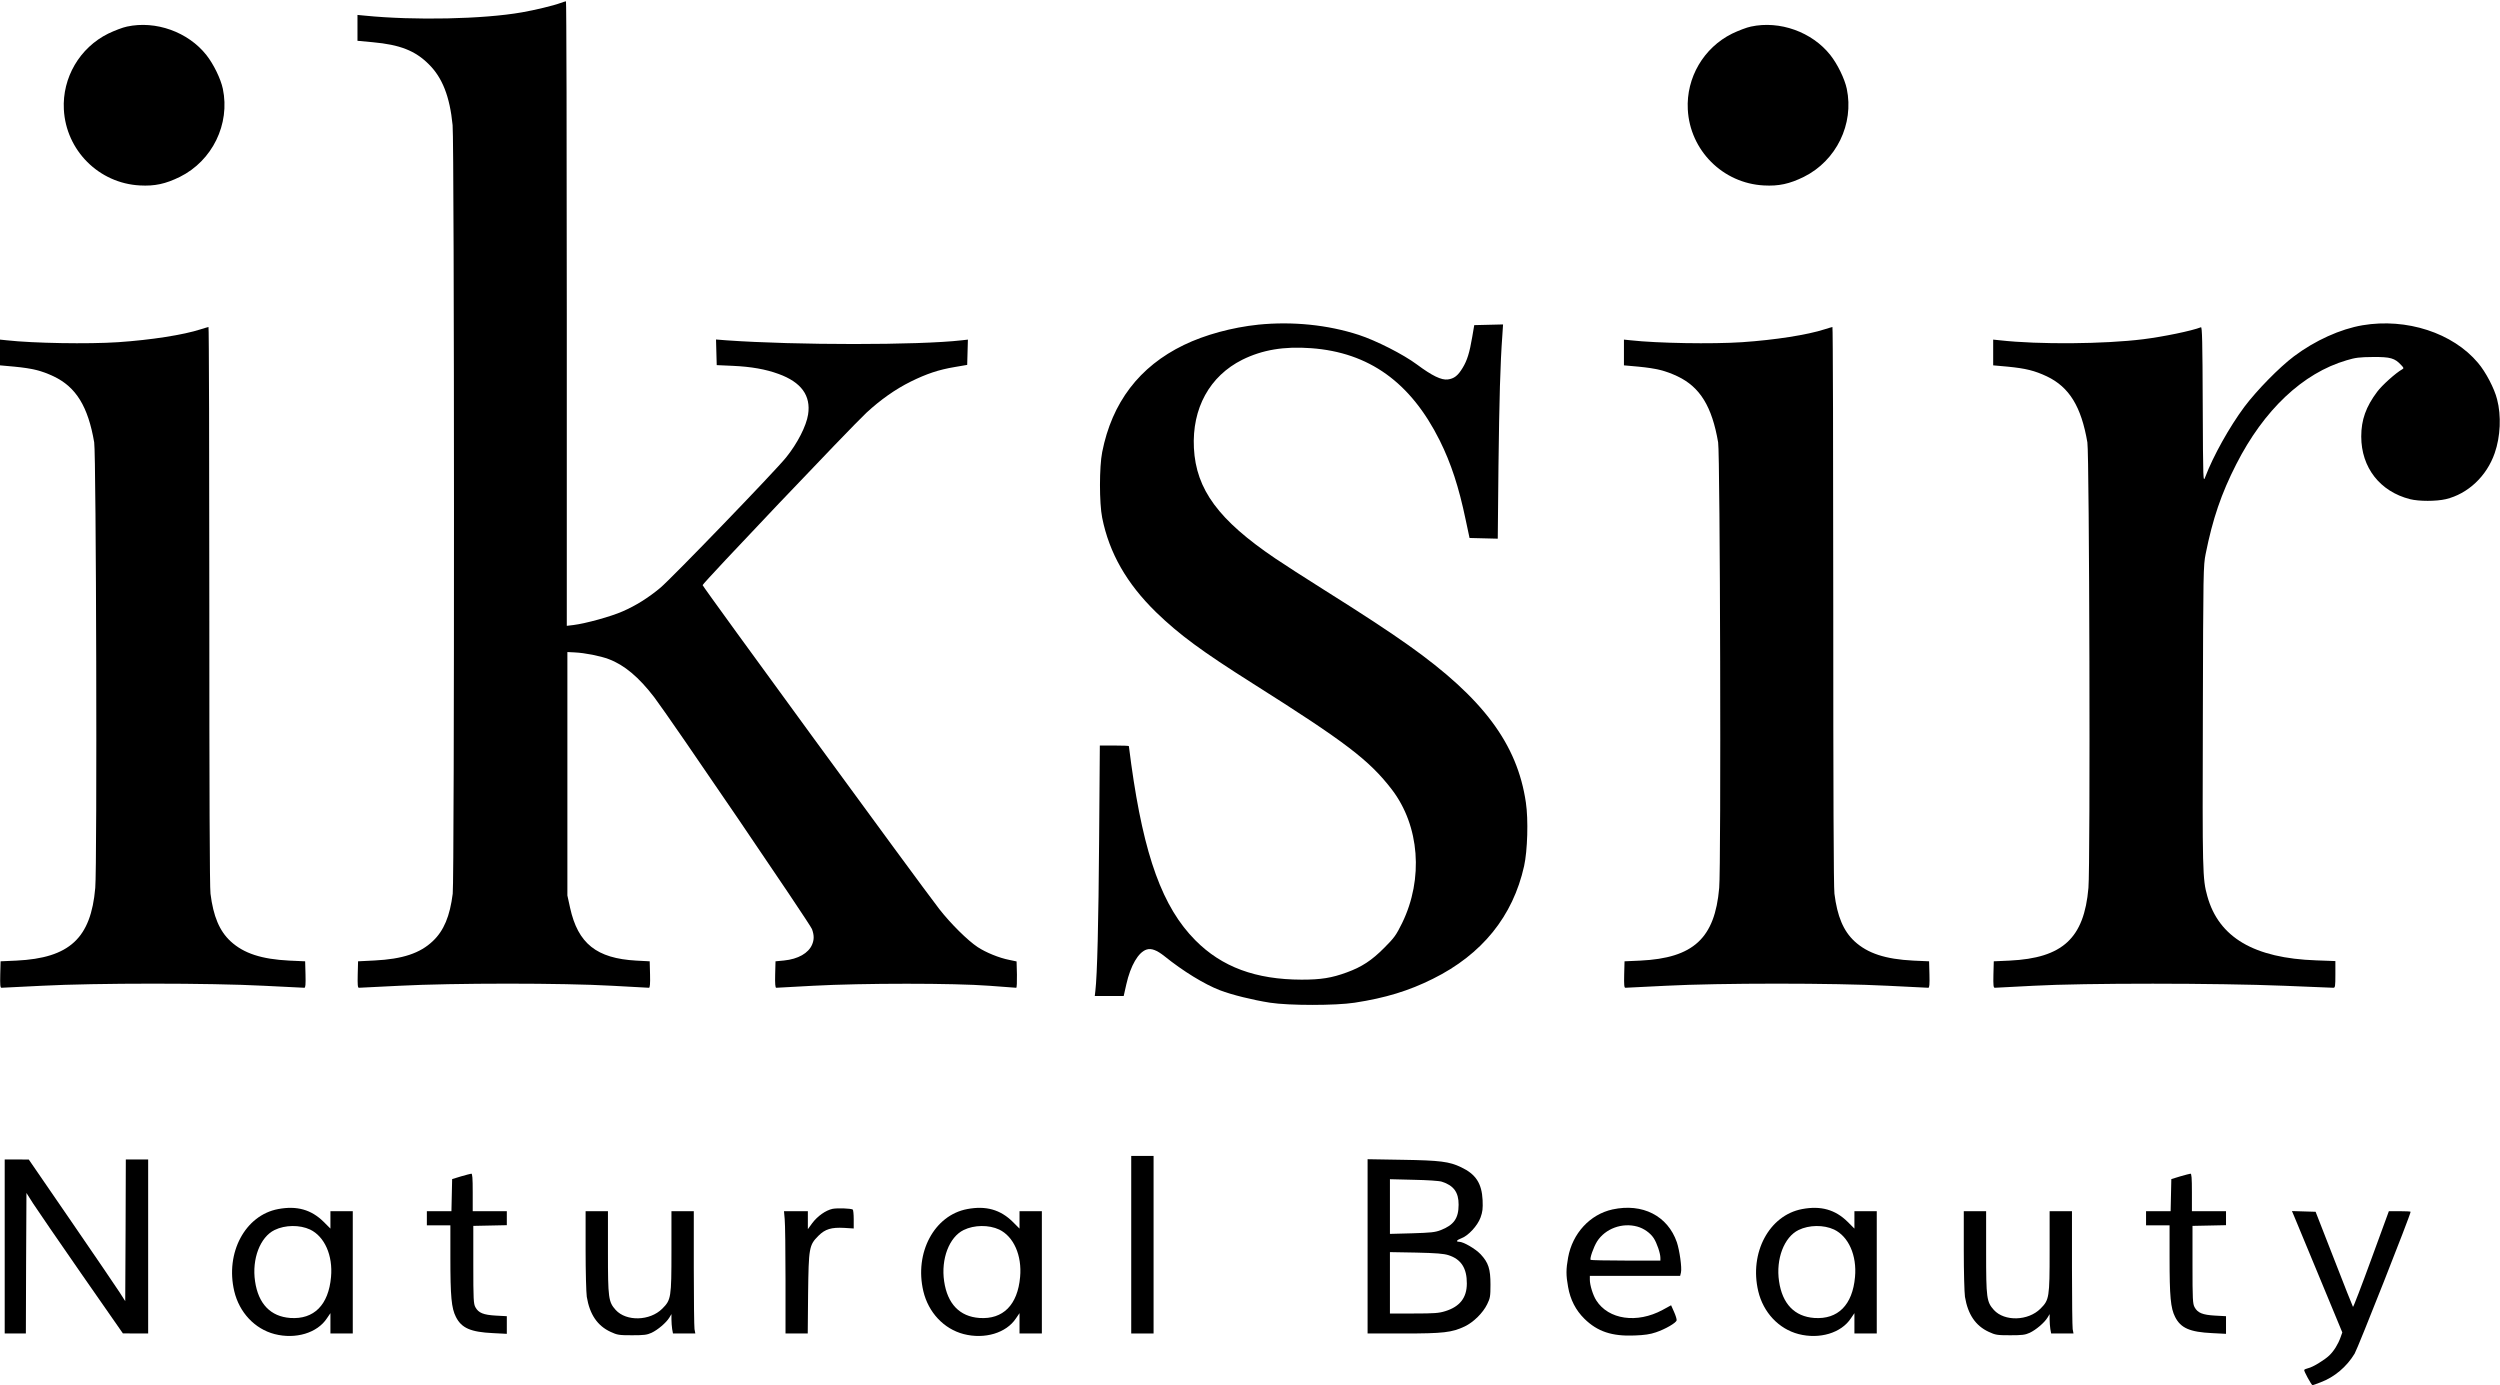 <?xml version="1.0" standalone="no"?>
<!DOCTYPE svg PUBLIC "-//W3C//DTD SVG 20010904//EN"
 "http://www.w3.org/TR/2001/REC-SVG-20010904/DTD/svg10.dtd">
<svg version="1.0" xmlns="http://www.w3.org/2000/svg"
 width="2126pt" height="1178pt" viewBox="0 0 2126 1178"
 preserveAspectRatio="xMidYMid meet">

<g transform="translate(0,1178) scale(0.1,-0.1)"
fill="#000000" stroke="none">
<path d="M4765 11754 c-55 -21 -222 -61 -327 -79 -329 -58 -916 -70 -1335 -28
l-63 6 0 -110 0 -110 129 -12 c232 -21 362 -72 477 -187 116 -114 179 -275
203 -518 15 -149 16 -6414 1 -6536 -24 -191 -75 -314 -169 -403 -109 -104
-258 -153 -496 -165 l-140 -7 -3 -112 c-2 -87 0 -113 10 -113 7 0 162 8 343
17 459 24 1396 24 1812 0 165 -9 306 -17 312 -17 8 0 11 34 9 113 l-3 112
-115 6 c-337 19 -495 145 -562 449 l-23 105 0 1035 0 1035 60 -3 c89 -4 219
-30 291 -57 134 -50 258 -155 388 -325 131 -172 1326 -1928 1341 -1971 19 -52
19 -90 1 -132 -31 -73 -119 -123 -238 -135 l-73 -7 -3 -112 c-2 -79 1 -113 9
-113 6 0 147 8 312 17 423 23 1202 23 1501 0 121 -9 223 -17 228 -17 5 0 7 50
6 112 l-3 112 -62 13 c-87 17 -199 63 -269 109 -85 56 -231 201 -326 323 -167
215 -2013 2742 -2013 2755 0 16 1264 1346 1393 1466 119 110 246 200 377 265
134 66 237 101 375 124 l105 18 3 108 3 107 -53 -6 c-369 -42 -1408 -42 -2001
0 l-88 7 3 -109 3 -109 135 -6 c158 -7 282 -29 391 -69 193 -70 276 -184 251
-345 -15 -97 -90 -245 -187 -365 -93 -116 -973 -1028 -1070 -1109 -102 -85
-209 -152 -320 -200 -99 -44 -314 -103 -417 -116 l-58 -7 0 2656 c0 1461 -3
2656 -7 2655 -5 0 -26 -7 -48 -15z"/>
<path d="M1080 11554 c-36 -7 -108 -35 -160 -60 -242 -120 -391 -374 -377
-644 18 -349 298 -629 647 -647 126 -7 218 13 340 73 276 137 428 449 365 749
-18 85 -79 210 -140 287 -155 196 -430 295 -675 242z"/>
<path d="M14890 11554 c-36 -7 -108 -35 -160 -60 -242 -120 -391 -374 -377
-644 18 -349 298 -629 647 -647 126 -7 218 13 340 73 276 137 428 449 365 749
-18 85 -79 210 -140 287 -155 196 -430 295 -675 242z"/>
<path d="M10700 9019 c-221 -23 -454 -86 -633 -173 -378 -183 -611 -489 -694
-911 -25 -126 -25 -434 0 -558 60 -300 209 -560 458 -803 196 -190 390 -333
822 -606 793 -501 992 -653 1184 -903 235 -308 270 -758 87 -1134 -51 -103
-65 -124 -152 -211 -107 -108 -192 -163 -318 -209 -130 -48 -222 -62 -385 -62
-390 1 -678 107 -904 335 -278 280 -436 714 -545 1498 -11 82 -20 150 -20 153
0 3 -56 5 -124 5 l-123 0 -6 -802 c-5 -707 -16 -1149 -32 -1285 l-5 -43 123 0
123 0 22 98 c36 161 103 275 173 297 39 13 87 -5 151 -56 160 -129 340 -239
472 -290 101 -39 280 -83 426 -106 162 -25 558 -25 720 0 261 40 461 101 665
203 418 207 681 532 776 959 29 131 37 394 15 541 -73 497 -363 886 -997 1336
-169 120 -379 258 -729 478 -151 95 -333 212 -405 261 -482 326 -674 586 -692
939 -17 338 134 612 412 751 170 84 353 115 585 98 492 -36 846 -290 1093
-784 97 -195 163 -397 221 -675 l33 -155 120 -3 120 -3 6 618 c7 568 15 868
33 1111 l6 93 -122 -3 -123 -3 -17 -100 c-23 -135 -43 -200 -82 -264 -40 -66
-72 -91 -126 -98 -54 -7 -133 31 -262 127 -117 87 -348 204 -495 252 -264 86
-564 116 -855 87z"/>
<path d="M20091 9014 c-188 -32 -403 -129 -583 -264 -126 -95 -316 -289 -422
-430 -127 -171 -265 -418 -332 -595 -19 -50 -19 -49 -22 614 -2 537 -5 662
-15 658 -80 -31 -317 -80 -492 -102 -330 -41 -886 -46 -1217 -9 l-58 6 0 -109
0 -110 123 -11 c154 -15 230 -34 334 -83 190 -91 292 -256 344 -561 17 -99 26
-3599 9 -3789 -37 -428 -219 -596 -670 -618 l-135 -6 -3 -112 c-2 -93 0 -113
12 -113 8 0 155 8 328 17 430 24 1568 23 2133 0 220 -9 408 -17 418 -17 15 0
17 12 17 114 l0 113 -162 6 c-529 18 -830 195 -927 546 -41 148 -42 201 -38
1531 3 1244 4 1278 24 1380 59 296 133 513 260 762 235 462 566 775 938 884
76 23 110 27 225 28 148 1 185 -9 240 -69 23 -24 23 -27 8 -36 -54 -30 -171
-135 -212 -190 -96 -128 -136 -239 -136 -381 0 -264 159 -468 415 -533 76 -19
222 -19 304 0 188 45 348 195 416 392 49 140 57 318 20 458 -23 92 -97 233
-162 309 -214 255 -607 383 -982 320z"/>
<path d="M1708 8980 c-147 -48 -424 -91 -703 -110 -256 -17 -721 -9 -947 16
l-58 6 0 -109 0 -110 122 -11 c155 -15 231 -34 335 -83 190 -91 292 -256 344
-561 17 -99 26 -3599 9 -3789 -37 -428 -219 -596 -670 -618 l-135 -6 -3 -112
c-2 -87 0 -113 10 -113 7 0 162 8 343 17 457 24 1433 24 1890 0 182 -9 336
-17 343 -17 10 0 12 26 10 113 l-3 112 -135 6 c-236 12 -387 61 -499 164 -95
88 -147 213 -171 405 -7 56 -10 880 -10 2452 0 1303 -3 2368 -7 2367 -5 -1
-34 -9 -65 -19z"/>
<path d="M15518 8980 c-147 -48 -424 -91 -703 -110 -256 -17 -721 -9 -947 16
l-58 6 0 -109 0 -110 123 -11 c154 -15 230 -34 334 -83 190 -91 292 -256 344
-561 17 -99 26 -3599 9 -3789 -37 -428 -219 -596 -670 -618 l-135 -6 -3 -112
c-2 -87 0 -113 10 -113 7 0 162 8 343 17 457 24 1433 24 1890 0 182 -9 336
-17 343 -17 10 0 12 26 10 113 l-3 112 -135 6 c-236 12 -387 61 -499 164 -95
88 -147 213 -171 405 -7 56 -10 880 -10 2452 0 1303 -3 2368 -7 2367 -5 -1
-34 -9 -65 -19z"/>
<path d="M9620 1195 l0 -755 95 0 95 0 0 755 0 755 -95 0 -95 0 0 -755z"/>
<path d="M40 1180 l0 -740 90 0 90 0 2 598 3 597 57 -90 c32 -49 216 -318 410
-597 l353 -507 108 -1 107 0 0 740 0 740 -95 0 -95 0 -2 -602 -3 -603 -48 75
c-26 41 -211 312 -410 602 l-362 527 -102 1 -103 0 0 -740z"/>
<path d="M11630 1181 l0 -741 305 0 c339 0 411 8 521 60 75 36 155 115 191
189 25 51 28 66 28 166 0 134 -17 187 -84 259 -45 47 -146 106 -183 106 -30 0
-20 15 18 29 59 21 138 106 164 176 18 50 21 75 18 150 -7 142 -58 220 -183
279 -100 48 -178 58 -497 63 l-298 5 0 -741z m631 550 c101 -32 144 -91 143
-196 0 -116 -41 -173 -152 -216 -49 -19 -84 -22 -244 -27 l-188 -5 0 233 0
232 203 -5 c113 -2 218 -9 238 -16z m57 -625 c107 -34 157 -111 156 -241 0
-121 -60 -197 -183 -235 -54 -17 -92 -20 -267 -20 l-204 0 0 261 0 261 223 -4
c172 -4 234 -9 275 -22z"/>
<path d="M3920 1776 l-75 -23 -3 -136 -3 -137 -104 0 -105 0 0 -60 0 -60 100
0 100 0 0 -272 c0 -336 9 -432 47 -507 48 -95 125 -129 316 -138 l117 -6 0 75
0 75 -93 5 c-106 6 -148 23 -174 71 -16 29 -18 65 -18 362 l0 330 143 3 142 3
0 59 0 60 -145 0 -145 0 0 160 c0 122 -3 160 -12 159 -7 -1 -47 -11 -88 -23z"/>
<path d="M18540 1776 l-75 -23 -3 -136 -3 -137 -104 0 -105 0 0 -60 0 -60 100
0 100 0 0 -272 c0 -336 9 -432 47 -507 48 -95 125 -129 316 -138 l117 -6 0 75
0 75 -93 5 c-106 6 -148 23 -174 71 -16 29 -18 65 -18 362 l0 330 143 3 142 3
0 59 0 60 -145 0 -145 0 0 160 c0 122 -3 160 -12 159 -7 -1 -47 -11 -88 -23z"/>
<path d="M2365 1498 c-280 -53 -450 -371 -373 -698 43 -181 174 -321 343 -365
179 -46 363 9 445 134 l30 44 0 -86 0 -87 95 0 95 0 0 520 0 520 -95 0 -95 0
0 -74 0 -74 -57 57 c-106 105 -229 139 -388 109z m272 -174 c123 -59 195 -220
178 -404 -21 -237 -145 -362 -346 -348 -168 12 -272 120 -300 312 -28 190 43
376 166 436 90 44 214 45 302 4z"/>
<path d="M7080 1500 c-59 -13 -127 -61 -173 -122 l-37 -51 0 77 0 76 -101 0
-102 0 6 -67 c4 -38 7 -272 7 -520 l0 -453 94 0 95 0 3 338 c5 391 8 413 88
493 57 57 110 73 220 67 l80 -5 0 78 c0 43 -4 80 -8 83 -17 10 -130 14 -172 6z"/>
<path d="M8225 1498 c-280 -53 -450 -371 -373 -698 43 -181 174 -321 343 -365
179 -46 363 9 445 134 l30 44 0 -86 0 -87 95 0 95 0 0 520 0 520 -95 0 -95 0
0 -74 0 -74 -57 57 c-106 105 -229 139 -388 109z m272 -174 c123 -59 195 -220
178 -404 -21 -237 -145 -362 -346 -348 -168 12 -272 120 -300 312 -28 190 43
376 166 436 90 44 214 45 302 4z"/>
<path d="M13713 1495 c-192 -42 -341 -204 -378 -410 -18 -100 -18 -150 0 -249
19 -109 65 -198 139 -271 111 -109 235 -150 426 -142 84 3 133 10 182 27 80
27 172 80 176 102 2 8 -8 41 -22 72 l-25 56 -73 -40 c-217 -117 -459 -82 -563
81 -28 43 -55 130 -55 176 l0 33 384 0 384 0 7 29 c9 40 -12 188 -35 257 -78
225 -292 334 -547 279z m211 -146 c55 -15 110 -54 139 -98 27 -41 57 -129 57
-168 l0 -23 -293 0 c-162 0 -296 3 -300 6 -10 10 24 107 54 156 70 110 214
163 343 127z"/>
<path d="M15325 1498 c-280 -53 -450 -371 -373 -698 43 -181 174 -321 343
-365 179 -46 363 9 445 134 l30 44 0 -86 0 -87 95 0 95 0 0 520 0 520 -95 0
-95 0 0 -74 0 -74 -57 57 c-106 105 -229 139 -388 109z m272 -174 c123 -59
195 -220 178 -404 -21 -237 -145 -362 -346 -348 -168 12 -272 120 -300 312
-28 190 43 376 166 436 90 44 214 45 302 4z"/>
<path d="M4980 1148 c0 -183 5 -361 10 -396 25 -150 90 -246 202 -298 58 -27
72 -29 183 -29 101 0 127 3 166 21 53 25 124 85 151 129 l18 30 0 -45 c0 -25
3 -62 6 -82 l7 -38 95 0 95 0 -7 37 c-3 21 -6 255 -6 521 l0 482 -95 0 -95 0
0 -338 c0 -397 -3 -416 -78 -491 -105 -105 -306 -110 -396 -11 -62 69 -66 101
-66 492 l0 348 -95 0 -95 0 0 -332z"/>
<path d="M16700 1148 c0 -183 5 -361 10 -396 25 -150 90 -246 202 -298 58 -27
72 -29 183 -29 101 0 127 3 166 21 53 25 124 85 151 129 l18 30 0 -45 c0 -25
3 -62 6 -82 l7 -38 95 0 95 0 -7 37 c-3 21 -6 255 -6 521 l0 482 -95 0 -95 0
0 -338 c0 -397 -3 -416 -78 -491 -105 -105 -306 -110 -396 -11 -62 69 -66 101
-66 492 l0 348 -95 0 -95 0 0 -332z"/>
<path d="M19507 1443 c9 -21 105 -253 214 -516 l198 -478 -15 -42 c-21 -59
-57 -117 -96 -154 -42 -40 -141 -100 -179 -108 -16 -4 -31 -10 -34 -15 -5 -7
62 -130 71 -130 2 0 33 11 69 25 117 44 221 131 289 244 27 45 476 1182 476
1206 0 3 -42 5 -93 5 l-92 0 -150 -410 c-82 -225 -152 -407 -155 -404 -3 3
-75 186 -161 407 l-157 402 -101 3 -100 3 16 -38z"/>
</g>
</svg>
